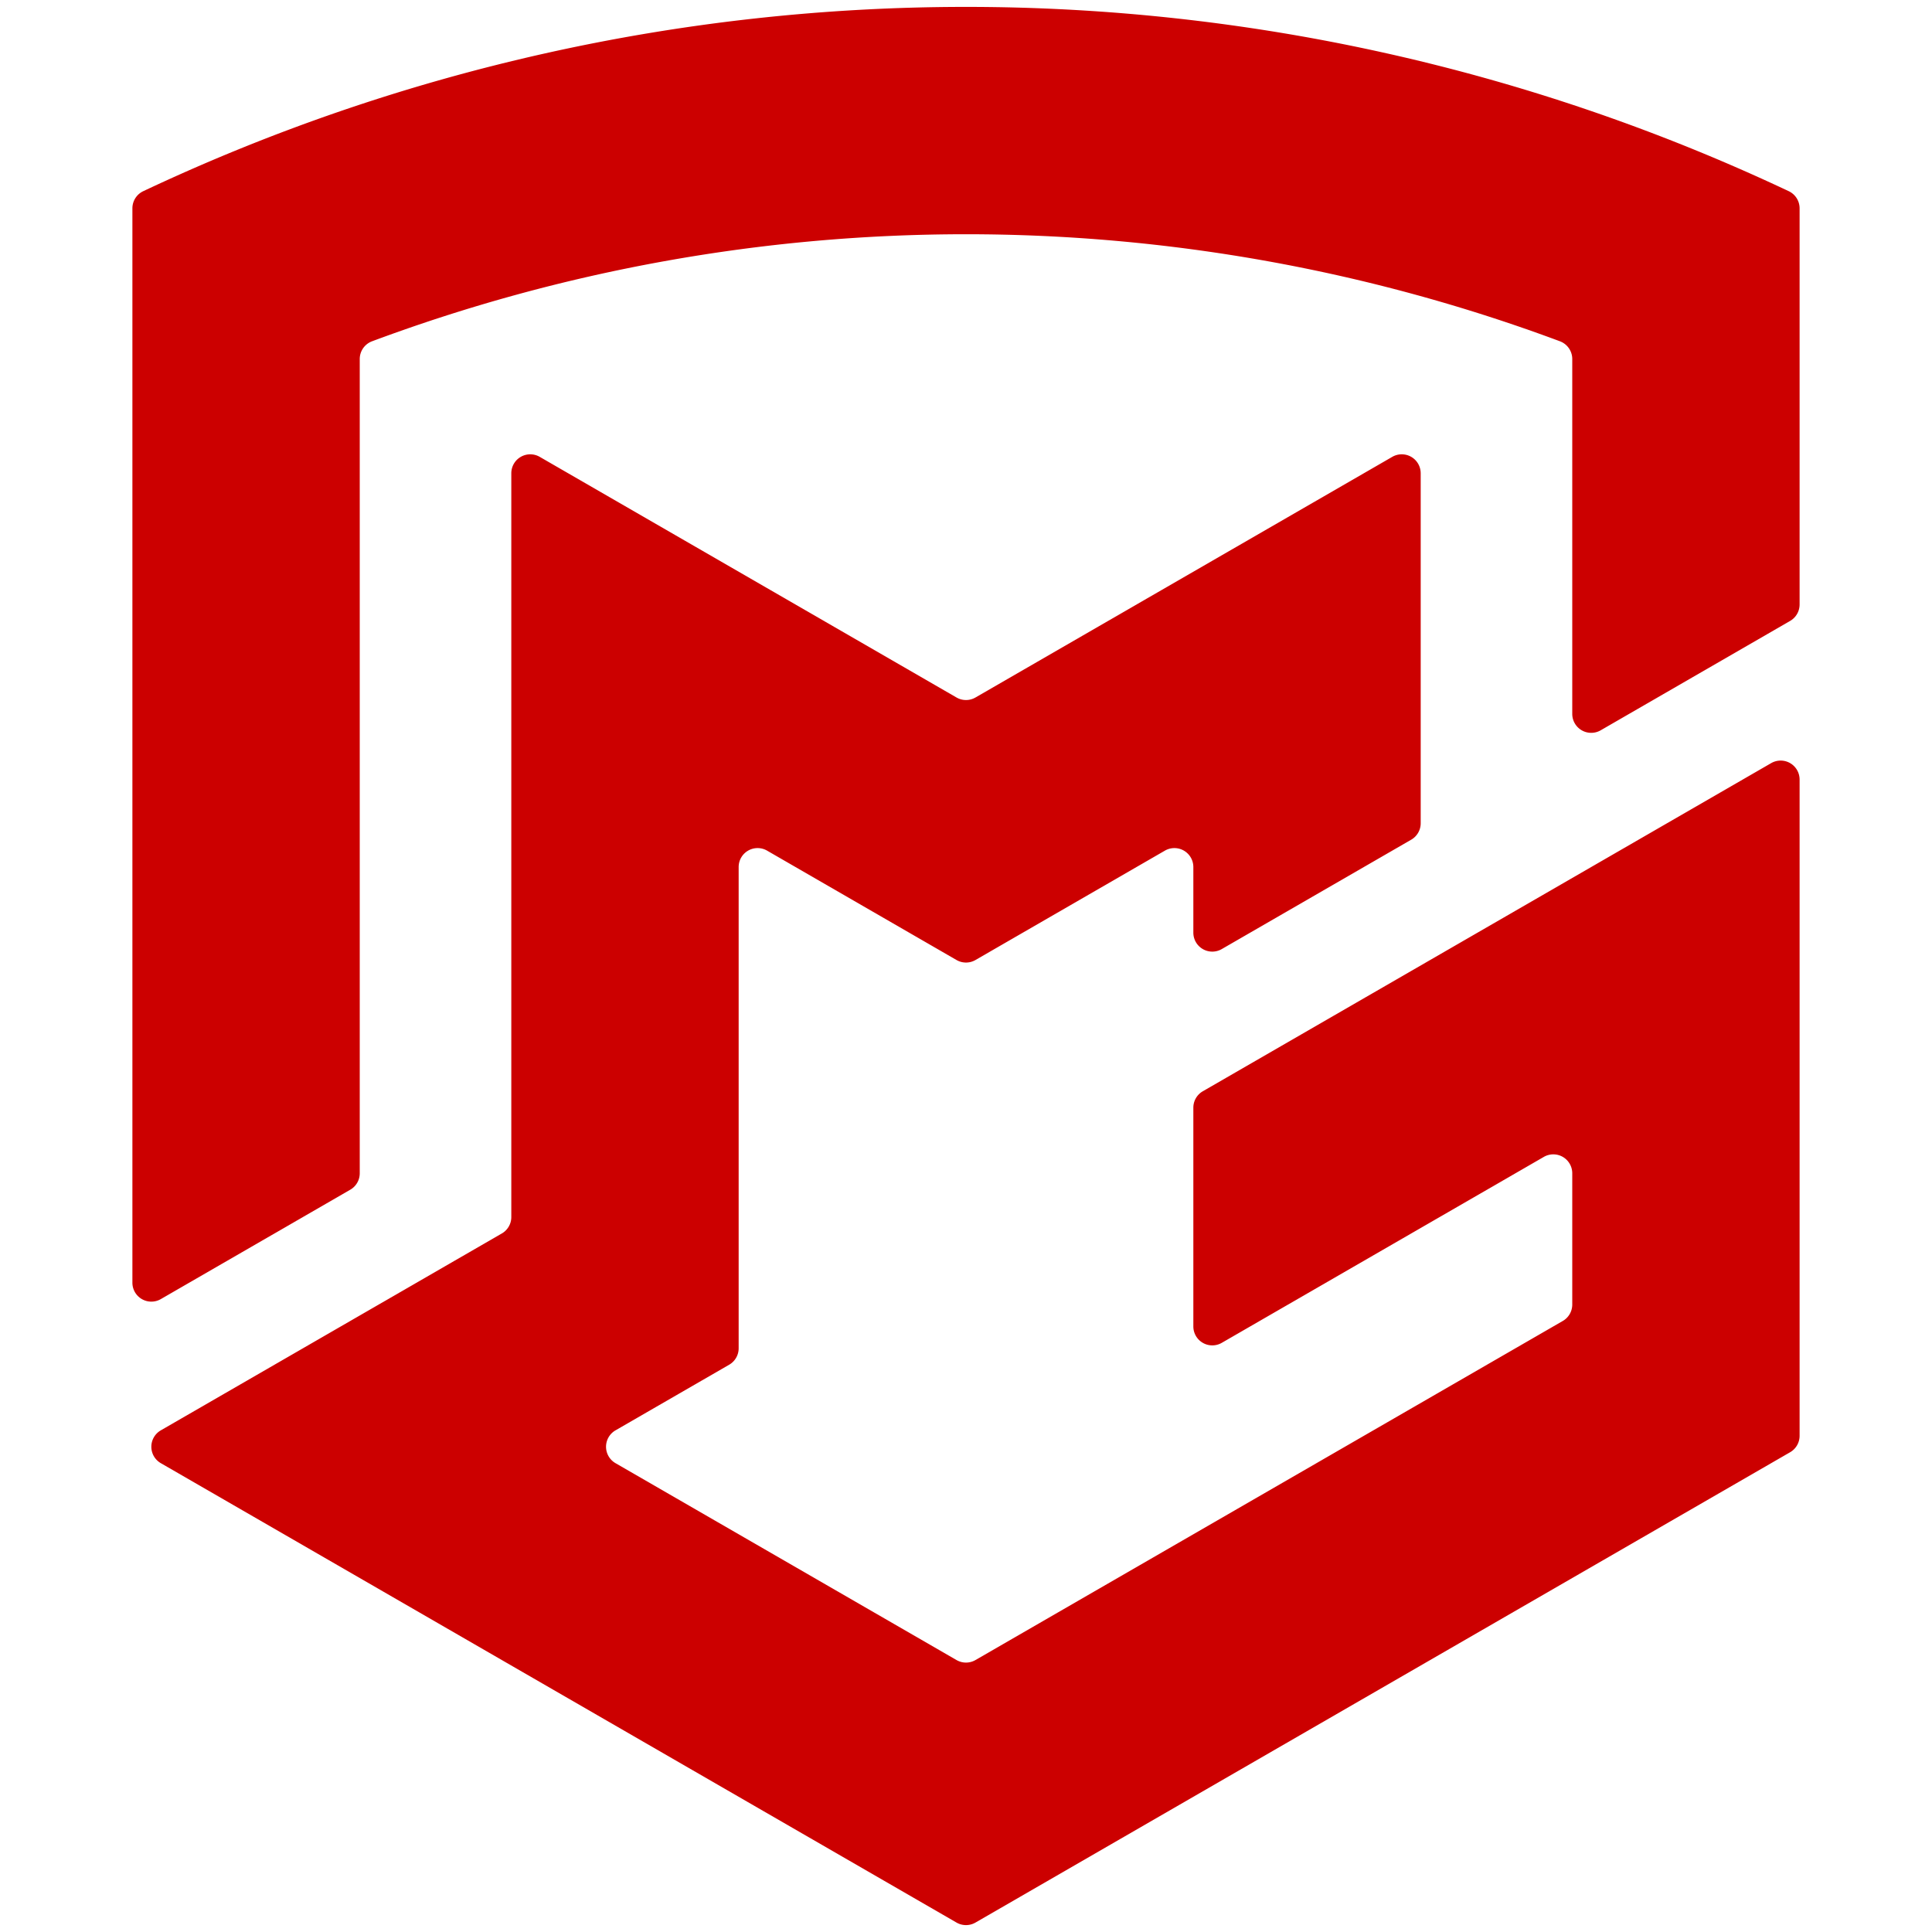 <svg xmlns="http://www.w3.org/2000/svg" width="1024" height="1024" viewBox="0 0 270.933 270.933">
  <g fill="#cc0000">
    <path d="M18.567 179.876V29.214a2.657 2.657 0 0 1 1.523-2.403 270.464 270.464 0 0 1 230.753 0 2.657 2.657 0 0 1 1.523 2.403v55.56a2.657 2.657 0 0 1-1.328 2.3l-26.568 15.34a2.657 2.657 0 0 1-3.985-2.301V50.349a2.657 2.657 0 0 0-1.73-2.49 238.582 238.582 0 0 0-166.577 0 2.657 2.657 0 0 0-1.73 2.49v114.188a2.657 2.657 0 0 1-1.328 2.301l-26.568 15.34a2.657 2.657 0 0 1-3.985-2.302z"/>
    <path d="M134.138 269.61L22.552 205.186a2.657 2.657 0 0 1 0-4.602l47.823-27.61a2.657 2.657 0 0 0 1.328-2.301V66.367a2.657 2.657 0 0 1 3.985-2.3l32.367 18.686 26.083 15.06a2.657 2.657 0 0 0 2.657 0l58.45-33.747a2.657 2.657 0 0 1 3.985 2.301v49.085a2.657 2.657 0 0 1-1.328 2.301l-26.568 15.34a2.657 2.657 0 0 1-3.986-2.302v-9.203a2.657 2.657 0 0 0-3.985-2.301l-26.568 15.34a2.657 2.657 0 0 1-2.657 0l-26.568-15.34a2.657 2.657 0 0 0-3.985 2.3v67.493a2.657 2.657 0 0 1-1.328 2.3l-15.941 9.204a2.657 2.657 0 0 0 0 4.602l14.317 8.266 33.505 19.344a2.657 2.657 0 0 0 2.657 0l64.663-37.333 17.698-10.218a2.657 2.657 0 0 0 1.329-2.3v-18.408a2.657 2.657 0 0 0-3.986-2.3l-45.165 26.076a2.657 2.657 0 0 1-3.986-2.3v-30.68a2.657 2.657 0 0 1 1.329-2.3l79.704-46.017a2.657 2.657 0 0 1 3.985 2.3v92.035a2.657 2.657 0 0 1-1.328 2.301L136.795 269.61a2.657 2.657 0 0 1-2.657 0z"/>
  </g>
</svg>
